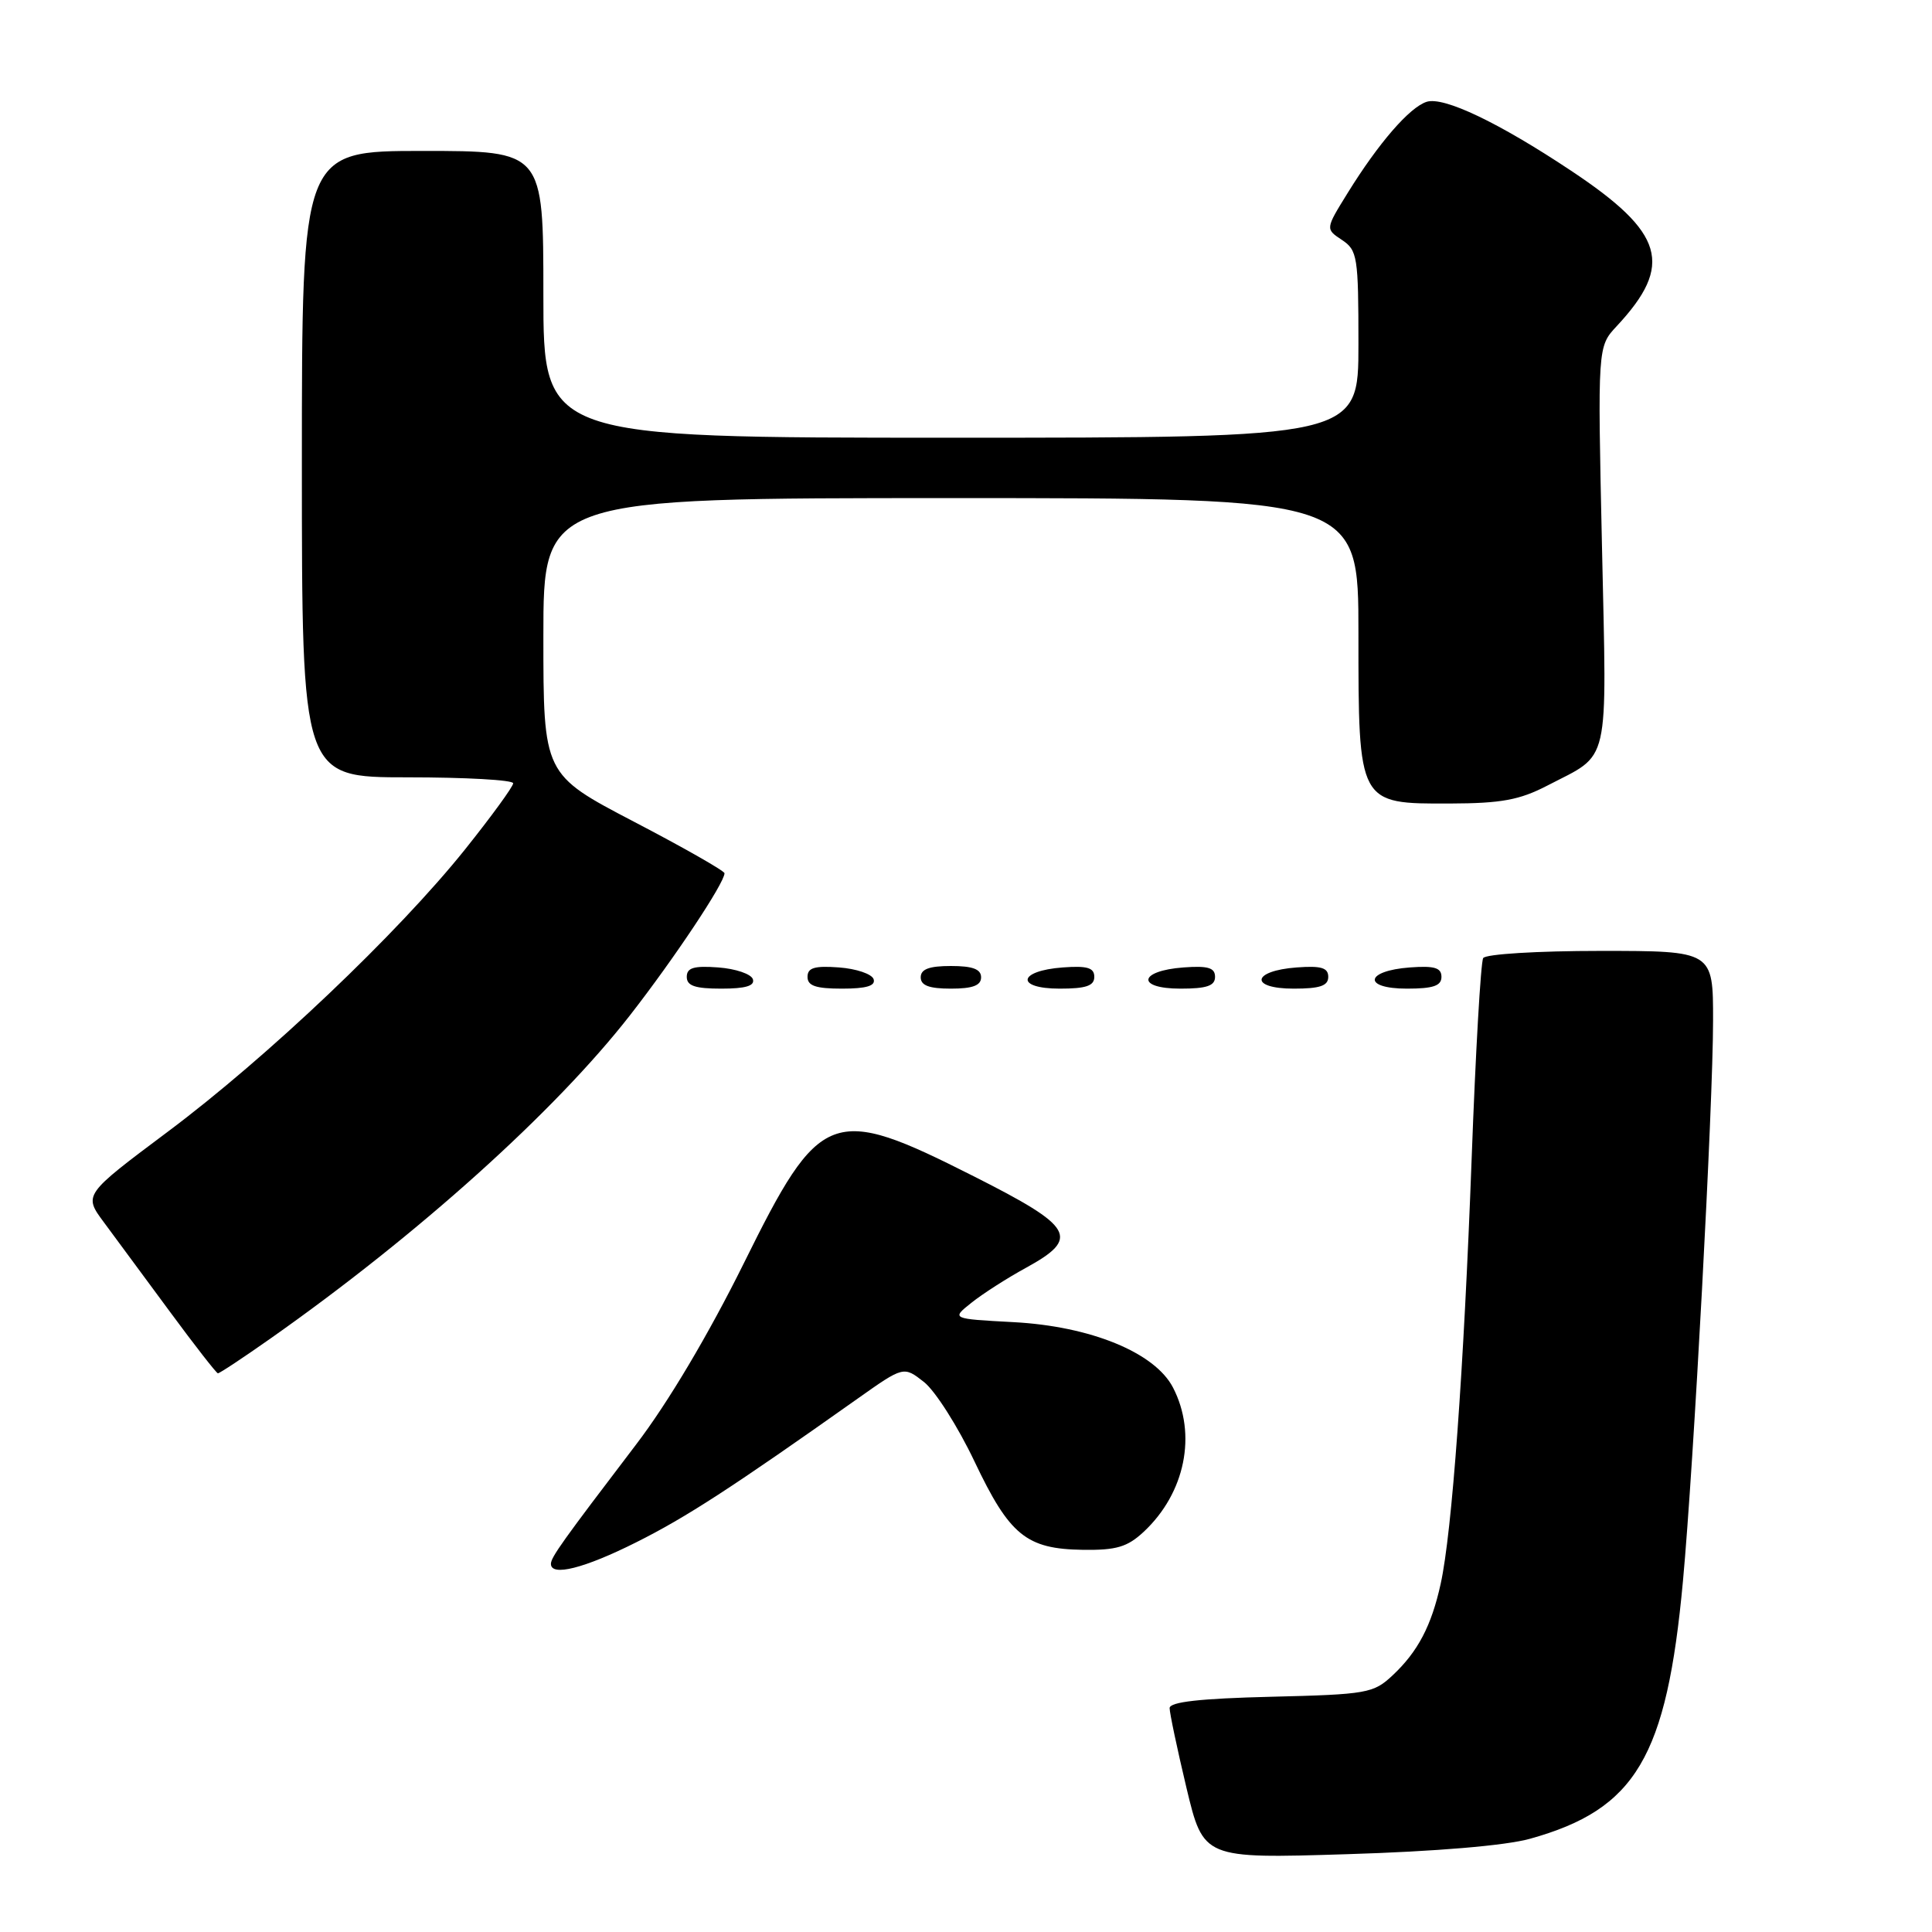 <?xml version="1.0" encoding="UTF-8" standalone="no"?>
<!DOCTYPE svg PUBLIC "-//W3C//DTD SVG 1.1//EN" "http://www.w3.org/Graphics/SVG/1.1/DTD/svg11.dtd" >
<svg xmlns="http://www.w3.org/2000/svg" xmlns:xlink="http://www.w3.org/1999/xlink" version="1.1" viewBox="0 0 256 256">
 <g >
 <path fill="currentColor"
d=" M 202.72 243.65 C 216.76 239.74 220.84 232.87 223.00 209.50 C 224.42 194.17 226.99 146.40 226.99 135.25 C 227.00 126.00 227.00 126.00 212.06 126.00 C 203.73 126.00 196.86 126.42 196.53 126.95 C 196.21 127.47 195.52 139.44 195.00 153.55 C 193.96 181.51 192.40 203.03 190.90 209.85 C 189.68 215.42 187.87 218.87 184.52 222.00 C 181.99 224.37 181.14 224.52 168.42 224.83 C 159.02 225.06 155.00 225.51 154.98 226.33 C 154.98 226.97 155.98 231.73 157.21 236.89 C 159.46 246.28 159.46 246.28 178.48 245.69 C 190.29 245.33 199.48 244.55 202.72 243.65 Z  M 84.27 204.38 C 90.91 201.06 96.95 197.14 113.62 185.34 C 119.74 181.01 119.74 181.01 122.44 183.13 C 123.92 184.30 126.93 189.03 129.12 193.64 C 133.78 203.45 135.99 205.25 143.49 205.36 C 147.93 205.42 149.38 204.99 151.55 202.97 C 157.05 197.83 158.63 190.05 155.43 183.86 C 153.03 179.22 144.51 175.73 134.27 175.19 C 126.05 174.75 126.05 174.75 128.71 172.63 C 130.17 171.46 133.42 169.37 135.93 168.00 C 143.17 164.03 142.35 162.59 129.00 155.85 C 110.16 146.33 108.70 146.88 98.55 167.41 C 93.88 176.83 88.53 185.85 84.29 191.40 C 74.54 204.20 73.00 206.35 73.00 207.22 C 73.00 208.93 77.41 207.82 84.27 204.38 Z  M 35.87 177.34 C 55.36 163.62 73.56 147.26 83.50 134.50 C 89.33 127.02 96.00 117.00 96.00 115.71 C 96.00 115.40 90.60 112.32 84.00 108.88 C 72.00 102.61 72.00 102.61 72.00 84.30 C 72.00 66.00 72.00 66.00 126.00 66.00 C 180.00 66.00 180.00 66.00 180.00 83.89 C 180.00 106.62 179.94 106.51 192.16 106.47 C 198.92 106.45 201.35 106.00 205.00 104.11 C 213.46 99.71 212.91 102.10 212.27 72.38 C 211.69 45.93 211.69 45.93 214.22 43.22 C 221.80 35.09 220.55 30.85 208.19 22.63 C 198.57 16.23 191.31 12.77 189.04 13.49 C 186.78 14.21 182.66 18.96 178.56 25.59 C 175.62 30.34 175.62 30.34 177.81 31.79 C 179.87 33.16 180.00 34.00 180.00 45.62 C 180.00 58.00 180.00 58.00 126.00 58.00 C 72.00 58.00 72.00 58.00 72.00 39.00 C 72.00 20.00 72.00 20.00 56.00 20.00 C 40.00 20.00 40.00 20.00 40.00 61.50 C 40.00 103.00 40.00 103.00 54.00 103.00 C 61.70 103.00 68.00 103.35 68.00 103.79 C 68.00 104.22 65.13 108.16 61.63 112.54 C 52.72 123.67 35.44 140.08 22.23 149.96 C 11.06 158.32 11.06 158.32 13.78 161.98 C 15.28 164.00 19.20 169.31 22.50 173.79 C 25.80 178.27 28.67 181.95 28.87 181.97 C 29.08 181.99 32.23 179.90 35.87 177.34 Z  M 99.76 129.75 C 99.53 129.06 97.47 128.36 95.17 128.19 C 91.93 127.95 91.00 128.23 91.00 129.44 C 91.00 130.63 92.10 131.00 95.58 131.00 C 98.80 131.00 100.04 130.63 99.76 129.75 Z  M 115.76 129.75 C 115.53 129.06 113.47 128.36 111.17 128.19 C 107.93 127.95 107.00 128.23 107.00 129.44 C 107.00 130.63 108.10 131.00 111.58 131.00 C 114.80 131.00 116.04 130.63 115.76 129.75 Z  M 130.00 129.50 C 130.00 128.42 128.89 128.00 126.00 128.00 C 123.11 128.00 122.00 128.42 122.00 129.50 C 122.00 130.58 123.11 131.00 126.00 131.00 C 128.89 131.00 130.00 130.58 130.00 129.50 Z  M 145.00 129.44 C 145.00 128.23 144.07 127.95 140.83 128.19 C 134.86 128.63 134.51 131.00 140.42 131.00 C 143.90 131.00 145.00 130.63 145.00 129.44 Z  M 161.00 129.44 C 161.00 128.23 160.07 127.95 156.83 128.19 C 150.86 128.63 150.51 131.00 156.42 131.00 C 159.90 131.00 161.00 130.63 161.00 129.44 Z  M 176.00 129.44 C 176.00 128.23 175.07 127.95 171.83 128.19 C 165.86 128.63 165.51 131.00 171.42 131.00 C 174.90 131.00 176.00 130.63 176.00 129.44 Z  M 191.00 129.44 C 191.00 128.23 190.07 127.95 186.83 128.19 C 180.86 128.63 180.51 131.00 186.42 131.00 C 189.90 131.00 191.00 130.63 191.00 129.44 Z "/>
</g>
</svg>